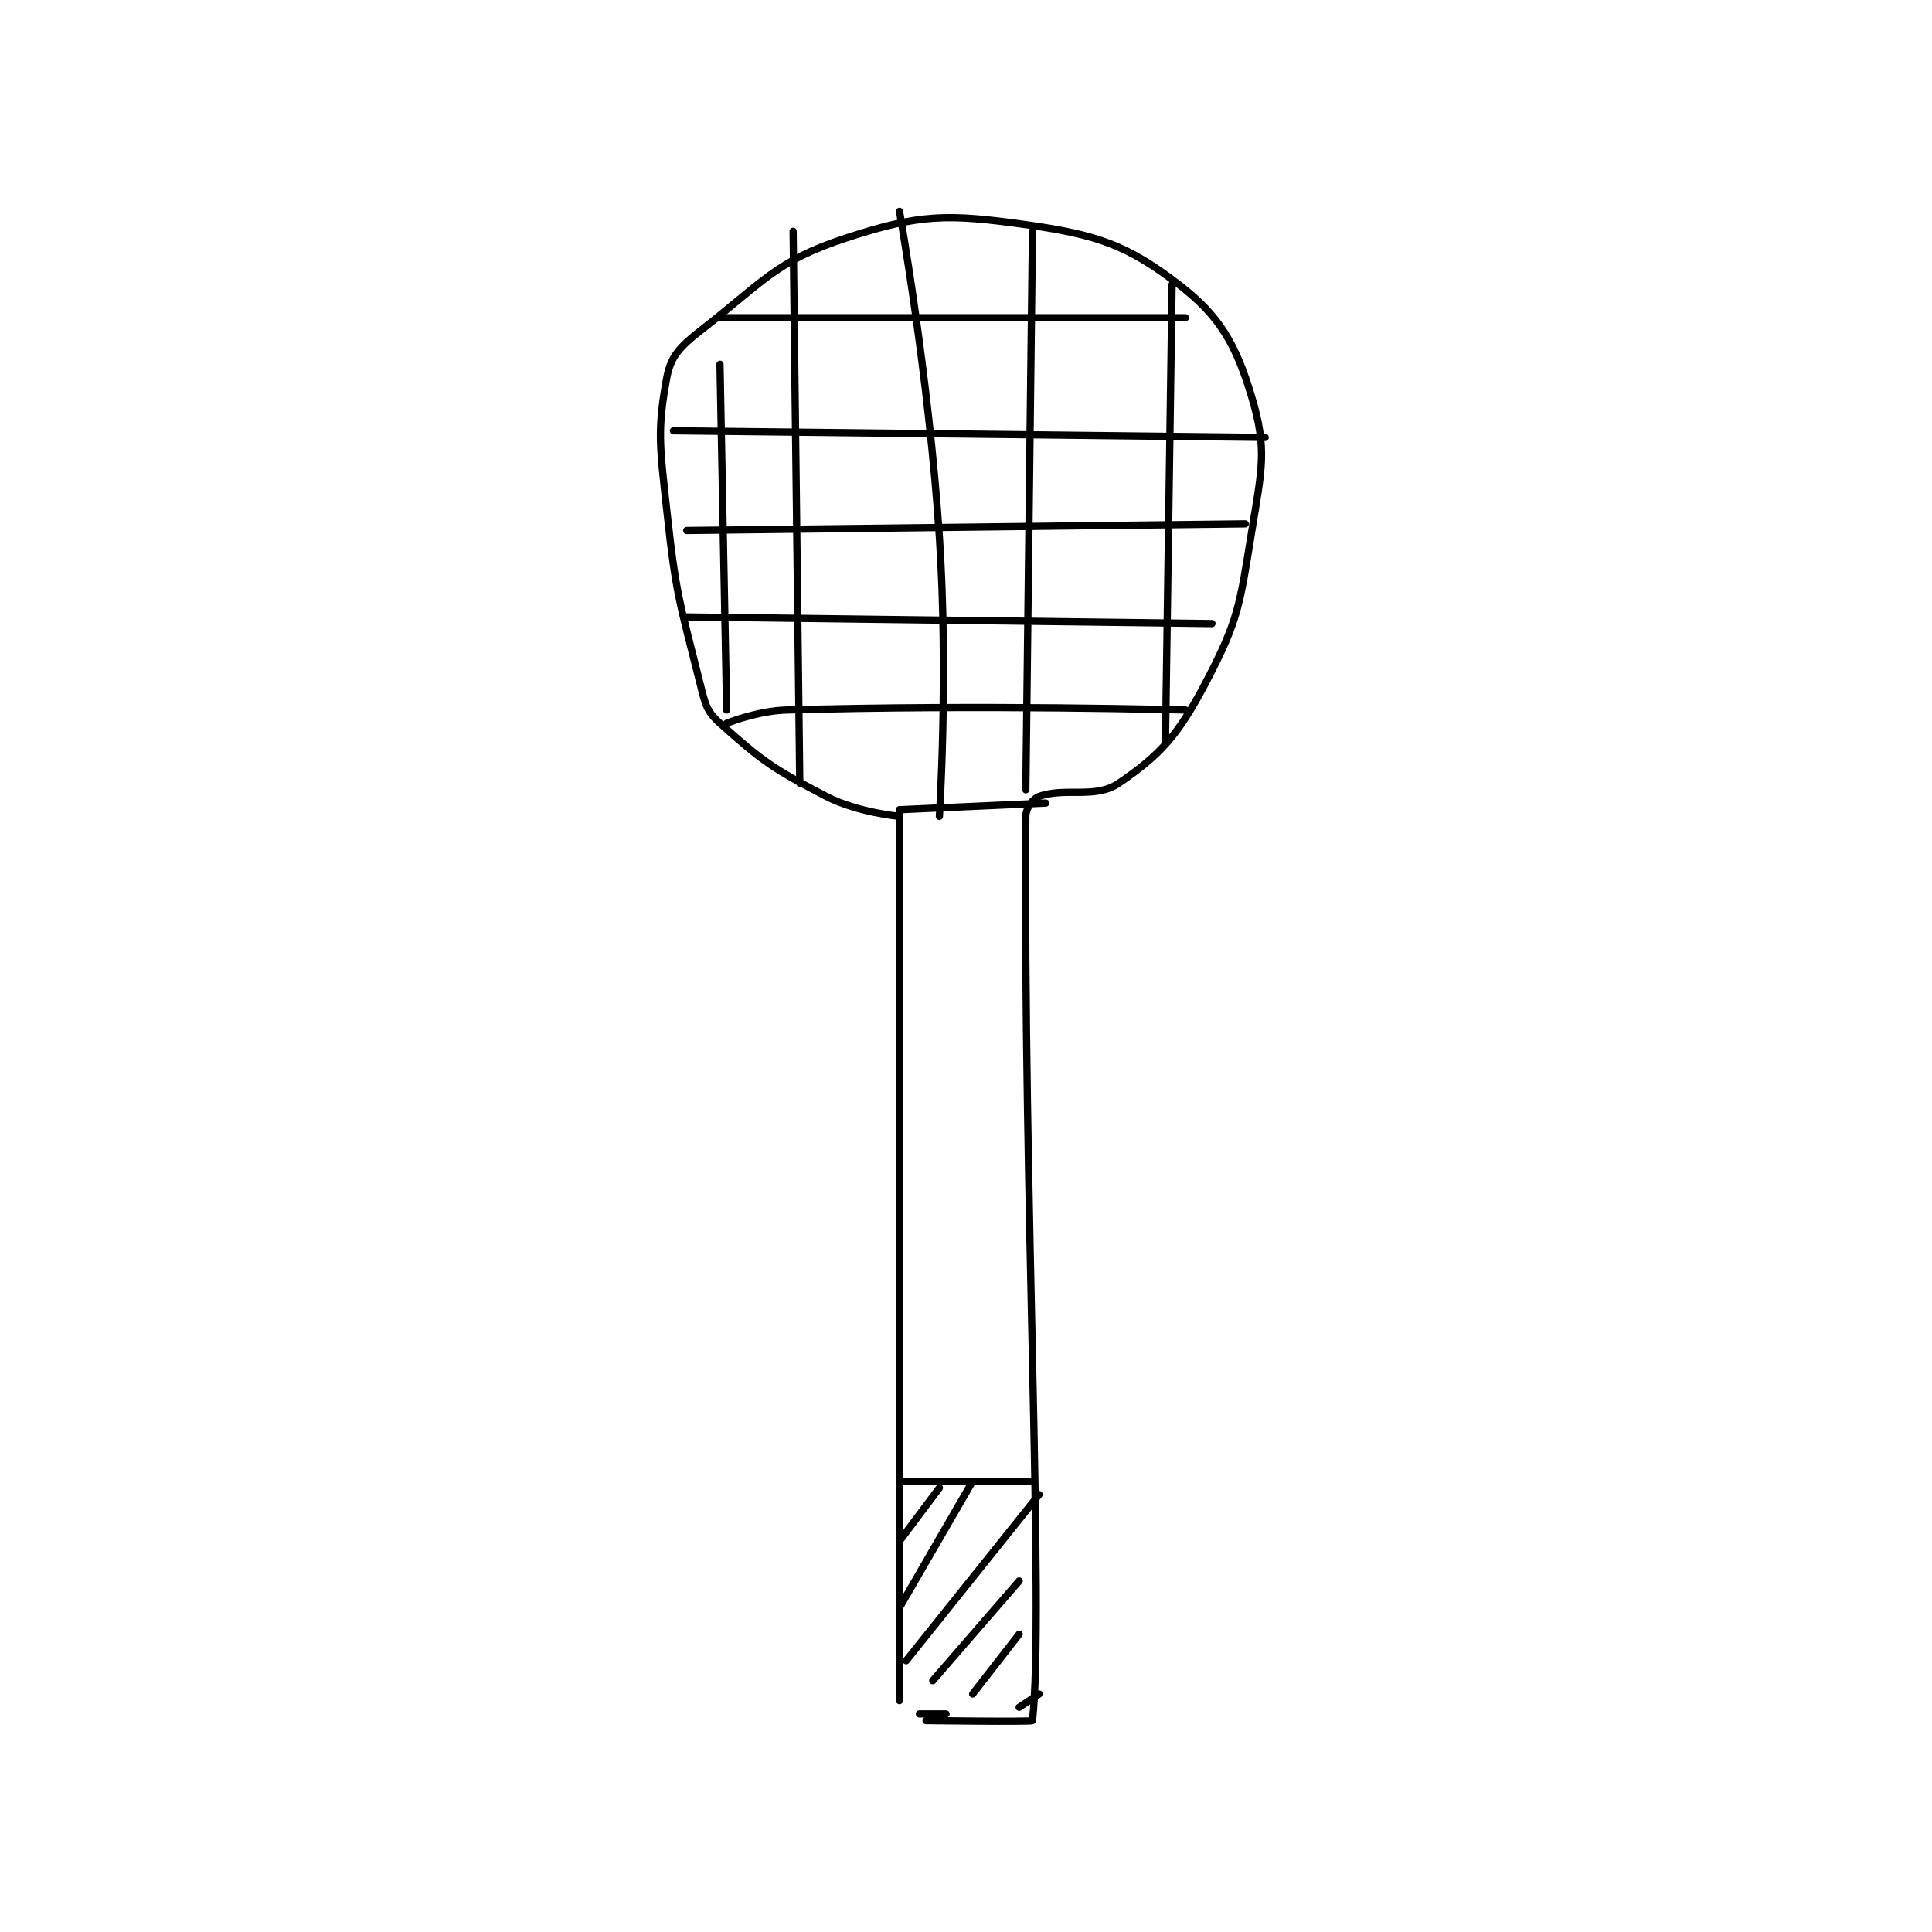 <?xml version="1.0" encoding="utf-8"?>
<!DOCTYPE svg PUBLIC "-//W3C//DTD SVG 1.1//EN" "http://www.w3.org/Graphics/SVG/1.1/DTD/svg11.dtd">
<svg viewBox="0 0 800 800" preserveAspectRatio="xMinYMin meet" xmlns="http://www.w3.org/2000/svg" version="1.1">
<g fill="none" stroke="black" stroke-linecap="round" stroke-linejoin="round" stroke-width="1.09">
<g transform="translate(276.109,87.52) scale(2.753) translate(-231,-87.7)">
<path id="0" d="M266 177.7 L266 311.7 "/>
<path id="1" d="M266 178.7 C266 178.7 259.675 178.124 255 175.7 C246.919 171.51 245.309 170.345 239 164.7 C236.957 162.872 236.765 161.759 236 158.7 C232.912 146.349 232.4 145.582 231 132.7 C229.945 122.994 229.528 120.651 231 112.7 C231.583 109.549 232.979 108.05 236 105.7 C245.514 98.3 247.38 95.168 258 91.7 C269.052 88.091 273.152 88.041 285 89.7 C295.757 91.206 300.263 92.783 308 98.7 C314.214 103.452 316.658 107.822 319 115.7 C321.311 123.473 320.518 126.376 319 135.7 C317.168 146.954 317.034 149.135 312 158.7 C307.879 166.529 305.214 169.474 299 173.7 C295.421 176.133 290.997 174.273 287 175.7 C286.034 176.045 285.009 177.441 285 178.7 C284.591 235.498 287.824 298.164 286 314.7 C285.976 314.915 270 314.7 270 314.7 "/>
<path id="2" d="M266 278.7 L286 278.7 "/>
<path id="3" d="M273 313.7 L269 313.7 "/>
<path id="4" d="M272 279.7 L266 287.7 "/>
<path id="5" d="M277 278.7 L266 297.7 "/>
<path id="6" d="M287 280.7 L267 305.7 "/>
<path id="7" d="M284 293.7 L271 308.7 "/>
<path id="8" d="M284 301.7 L277 310.7 "/>
<path id="9" d="M287 310.7 L284 312.7 "/>
<path id="10" d="M239 103.7 L309 103.7 "/>
<path id="11" d="M232 120.7 L321 121.7 "/>
<path id="12" d="M234 135.7 L318 134.7 "/>
<path id="13" d="M234 148.7 L313 149.7 "/>
<path id="14" d="M240 164.7 C240 164.7 244.582 162.828 249 162.7 C278.265 161.852 309 162.7 309 162.7 "/>
<path id="15" d="M239 110.7 L240 162.7 "/>
<path id="16" d="M250 90.7 L251 173.7 "/>
<path id="17" d="M266 87.7 C266 87.7 270.391 112.291 272 136.7 C273.368 157.454 272 178.7 272 178.7 "/>
<path id="18" d="M286 90.7 L285 174.7 "/>
<path id="19" d="M307 98.7 L306 167.7 "/>
<path id="20" d="M266 177.7 L288 176.7 "/>
</g>
</g>
</svg>
